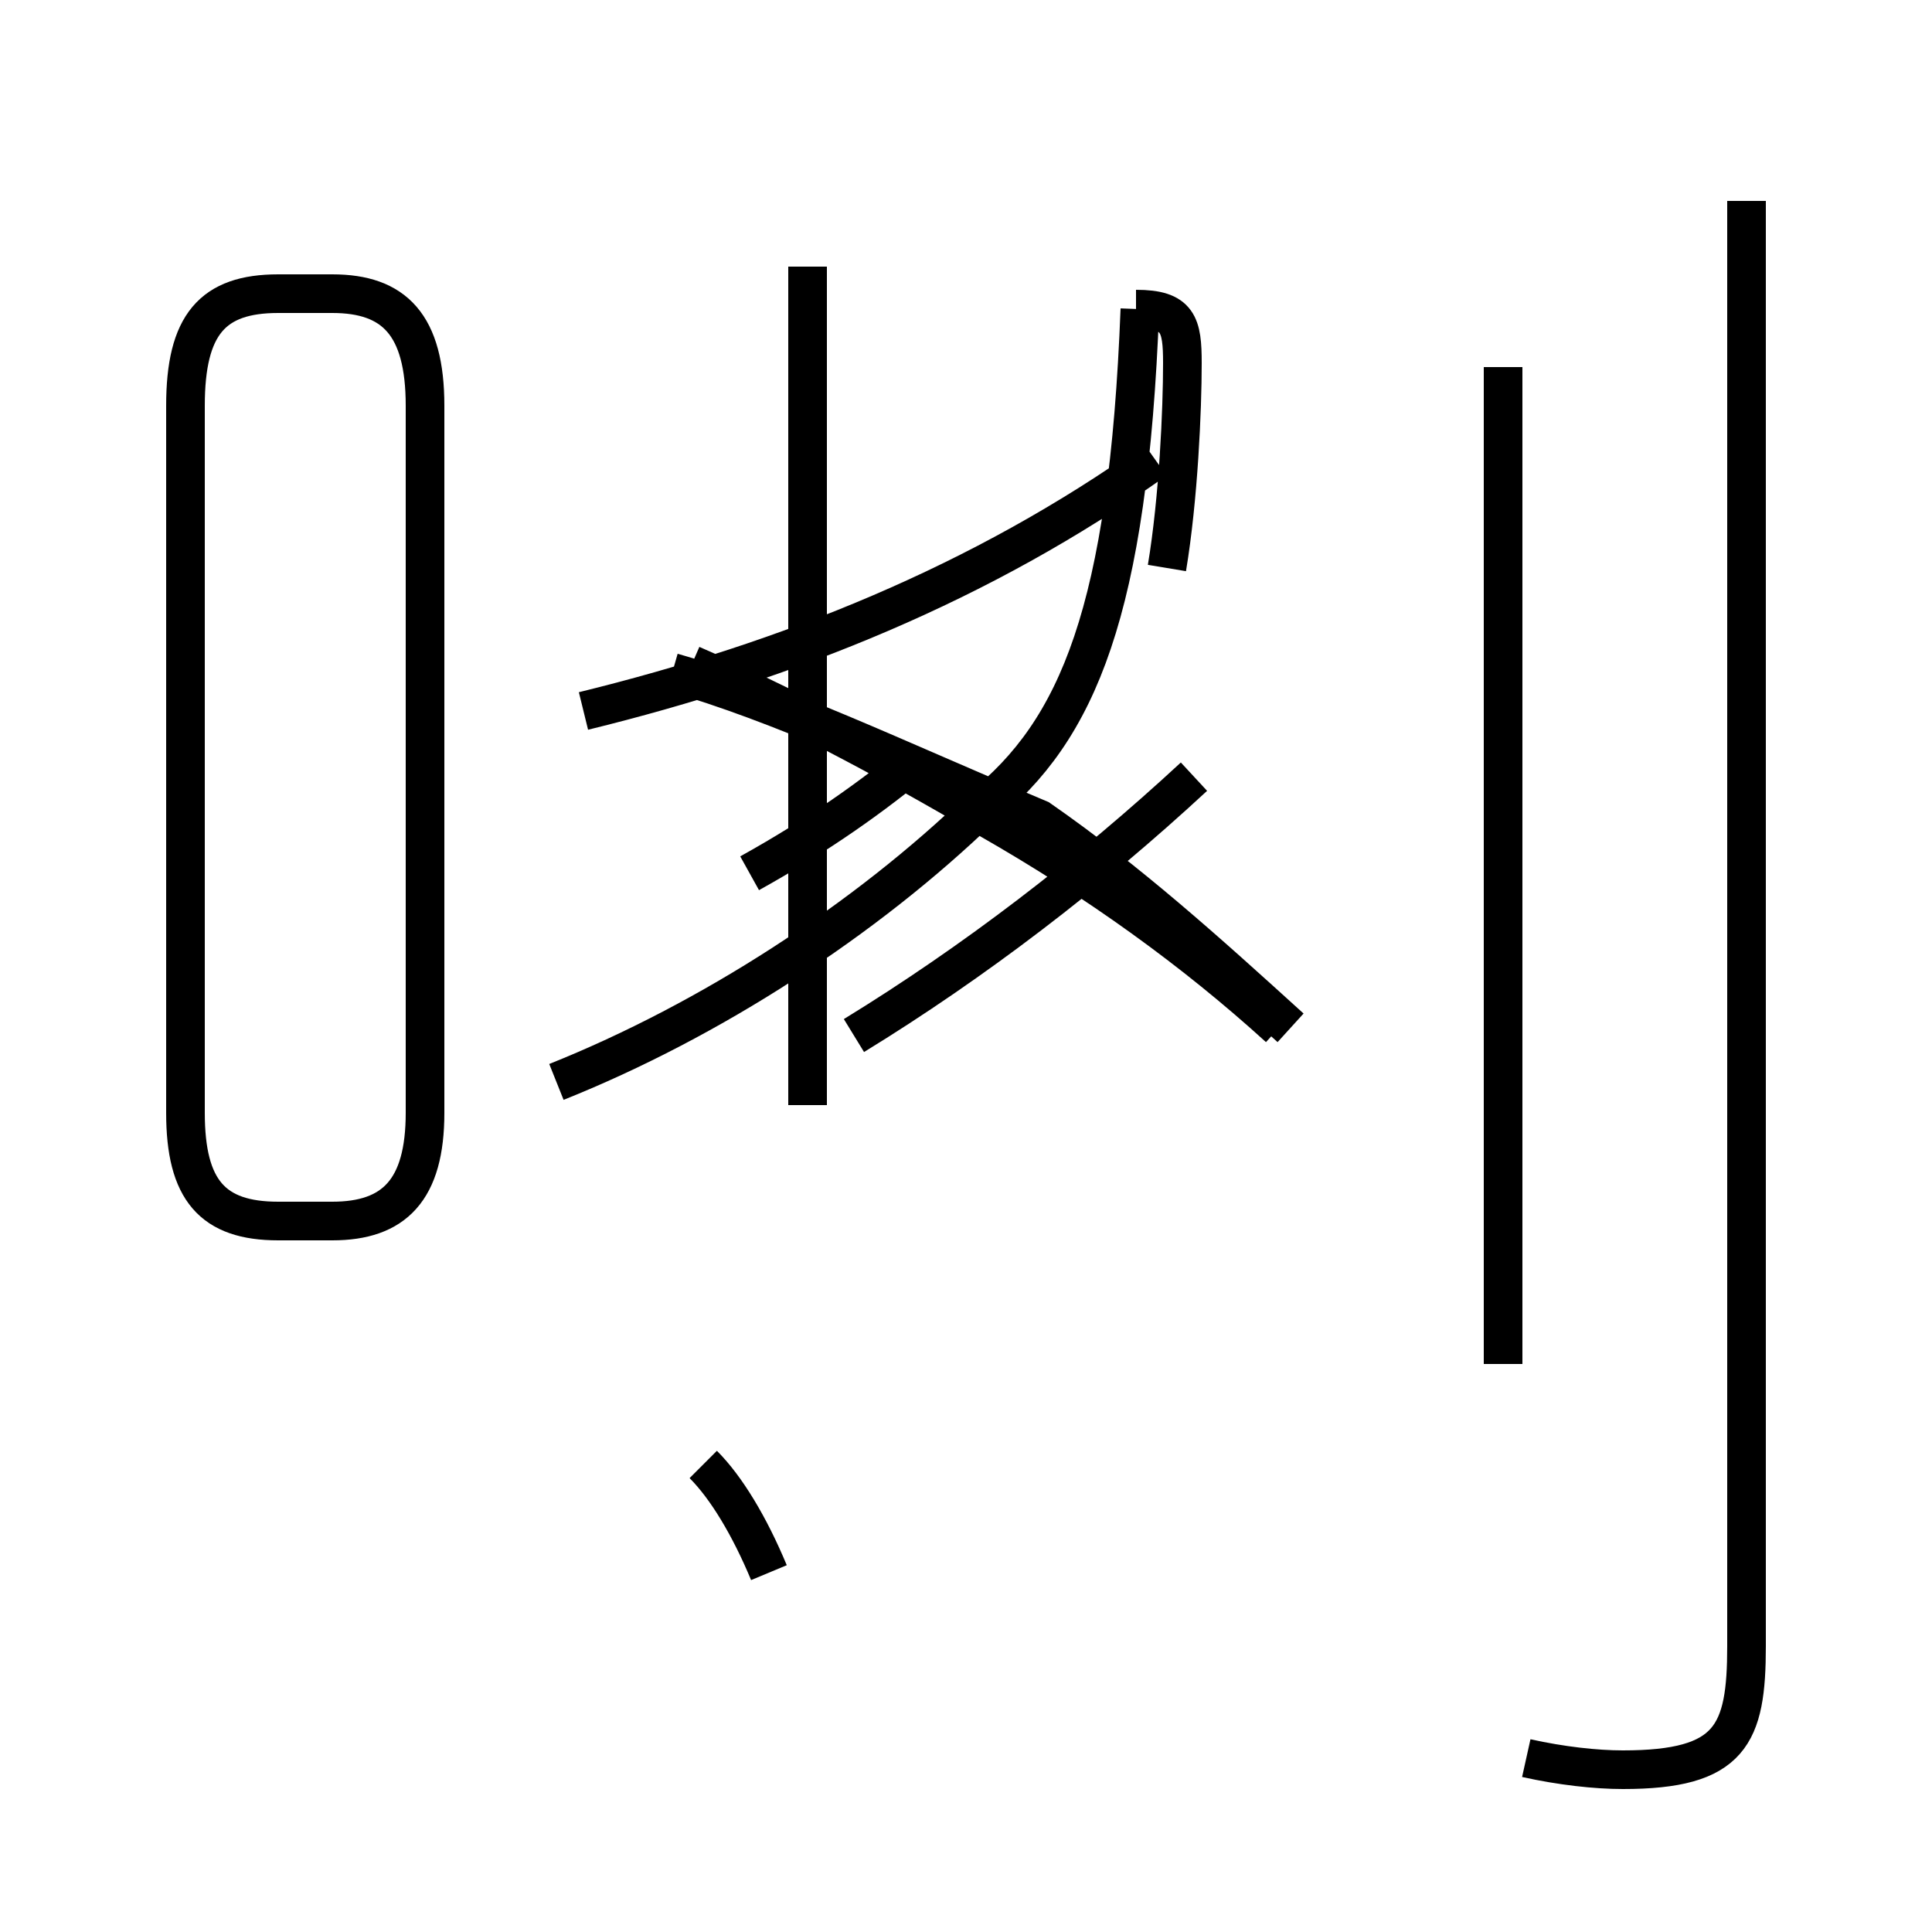 <?xml version='1.0' encoding='utf8'?>
<svg viewBox="0.0 -44.0 50.0 50.0" version="1.1" xmlns="http://www.w3.org/2000/svg">
<rect x="0.0" y="-44.0" width="50.0" height="50.0" fill="#808080" stroke="none"/>
<rect x="-1000" y="-1000" width="2000" height="2000" stroke="white" fill="white"/>
<g style="fill:none; stroke:#000000;  stroke-width:1">
<path d="M 7.2 12.4 L 8.6 12.4 C 10.2 12.4 11.0 13.2 11.0 15.2 L 11.0 33.5 C 11.0 35.6 10.2 36.4 8.6 36.4 L 7.2 36.4 C 5.5 36.4 4.8 35.6 4.8 33.5 L 4.8 15.2 C 4.8 13.2 5.5 12.4 7.2 12.4 Z M 19.9 3.3 C 19.4 4.5 18.8 5.5 18.2 6.1 M 20.9 15.4 L 20.9 37.1 M 29.4 36.0 C 30.5 36.0 30.6 35.6 30.6 34.6 C 30.6 33.4 30.5 31.1 30.2 29.3 M 14.4 16.0 C 18.4 17.6 22.4 20.2 25.4 23.1 C 27.9 25.1 29.2 28.2 29.5 36.0 M 15.1 25.6 C 20.4 26.9 25.4 28.9 29.9 32.1 M 23.8 24.4 C 22.6 23.4 21.2 22.4 19.4 21.4 M 22.1 17.2 C 25.2 19.1 28.2 21.4 30.9 23.9 M 33.1 17.4 C 30.9 19.4 28.4 21.2 25.6 22.8 C 22.9 24.4 20.2 25.8 17.9 26.8 M 33.4 17.4 C 31.2 19.4 29.2 21.2 26.9 22.8 C 23.1 24.4 20.2 25.8 17.4 26.6 M 38.9 8.7 L 38.9 34.5 M 39.5 -1.5 C 40.4 -1.7 41.3 -1.8 42.0 -1.8 C 44.8 -1.8 45.2 -0.9 45.2 1.4 L 45.2 38.8" transform="scale(1, -1)" />
</g>
</svg>